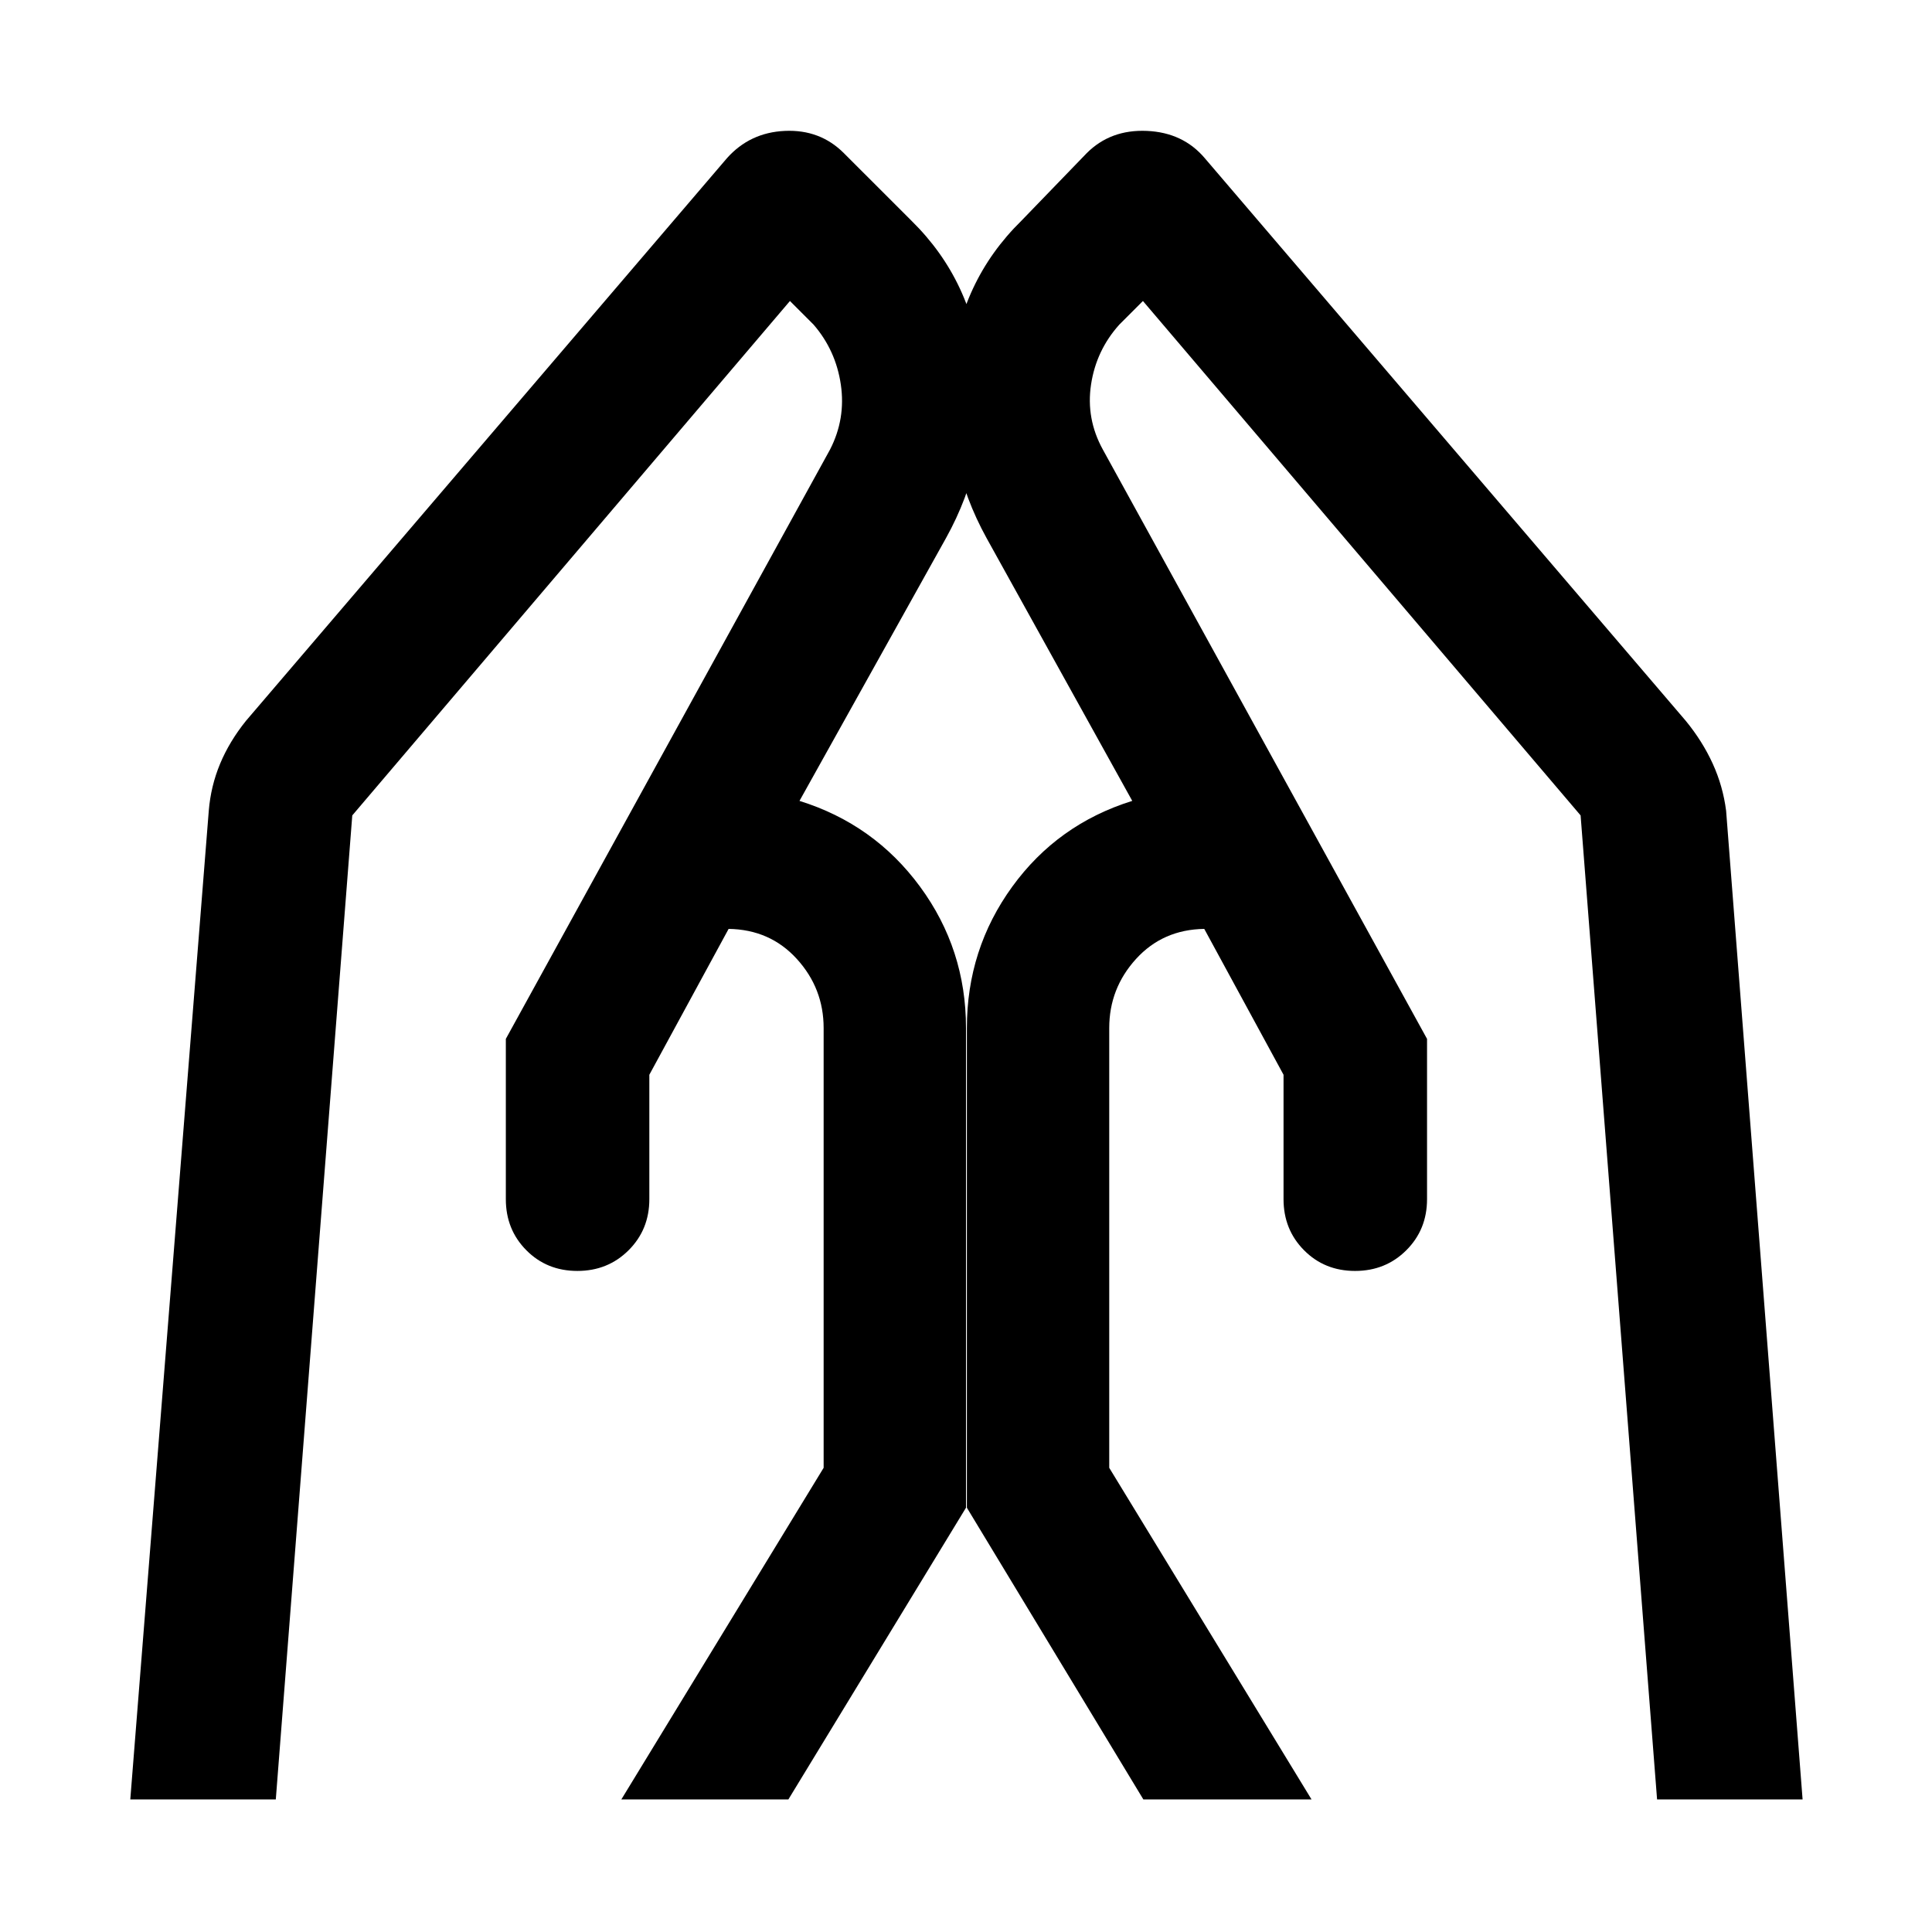<svg xmlns="http://www.w3.org/2000/svg" height="48" viewBox="0 -960 960 960" width="48"><path d="M709.088-443.783v79.652q0 15.105-10.305 25.379-10.305 10.273-25.457 10.273-15.152 0-25.347-10.273-10.196-10.274-10.196-25.379v-61.826l-39.391-72.477q-20.6.304-33.909 14.935-13.309 14.63-13.309 34.326v218.521L651.696-65.869H568.13l-87.695-144.957v-238.347q0-39.175 22.543-70.24 22.544-31.065 59.631-42.63l-72.396-130.603q-21.517-39.006-17.452-83.267 4.065-44.261 34.761-74.392L540-883.913q11.826-11.827 29.848-11.044 18.022.783 28.848 13.609L837.609-601.87q8.324 10.141 13.423 21.31 5.099 11.169 6.664 23.43l38 491.261h-72.305l-38-488.957-217.478-255.609-11.739 11.739q-11.478 12.776-14.043 29.779-2.565 17.004 5.87 32.308l161.087 292.826Zm-457.741 0 161.087-292.826q7.87-15.304 5.37-32.308-2.5-17.003-13.544-29.779l-11.739-11.739-217.478 255.609-38 488.957H64.738l39-491.261q1-12.261 5.631-23.37 4.63-11.109 12.891-21.37l238.913-279.478q11.392-12.826 28.848-13.609 17.457-.783 29.283 11.044l33.609 33.608q30.696 30.131 34.761 74.392 4.065 44.261-17.601 83.267L397.26-562.043q37.088 11.565 59.914 42.63Q480-488.348 480-449.173v238.347L391.739-65.869h-83.001L409.26-230.652v-218.521q0-19.696-13.308-34.326-13.309-14.631-33.909-14.935l-39.391 72.477v61.826q0 15.105-10.305 25.379-10.305 10.273-25.457 10.273-15.152 0-25.347-10.273-10.196-10.274-10.196-25.379v-79.652Z"/></svg>